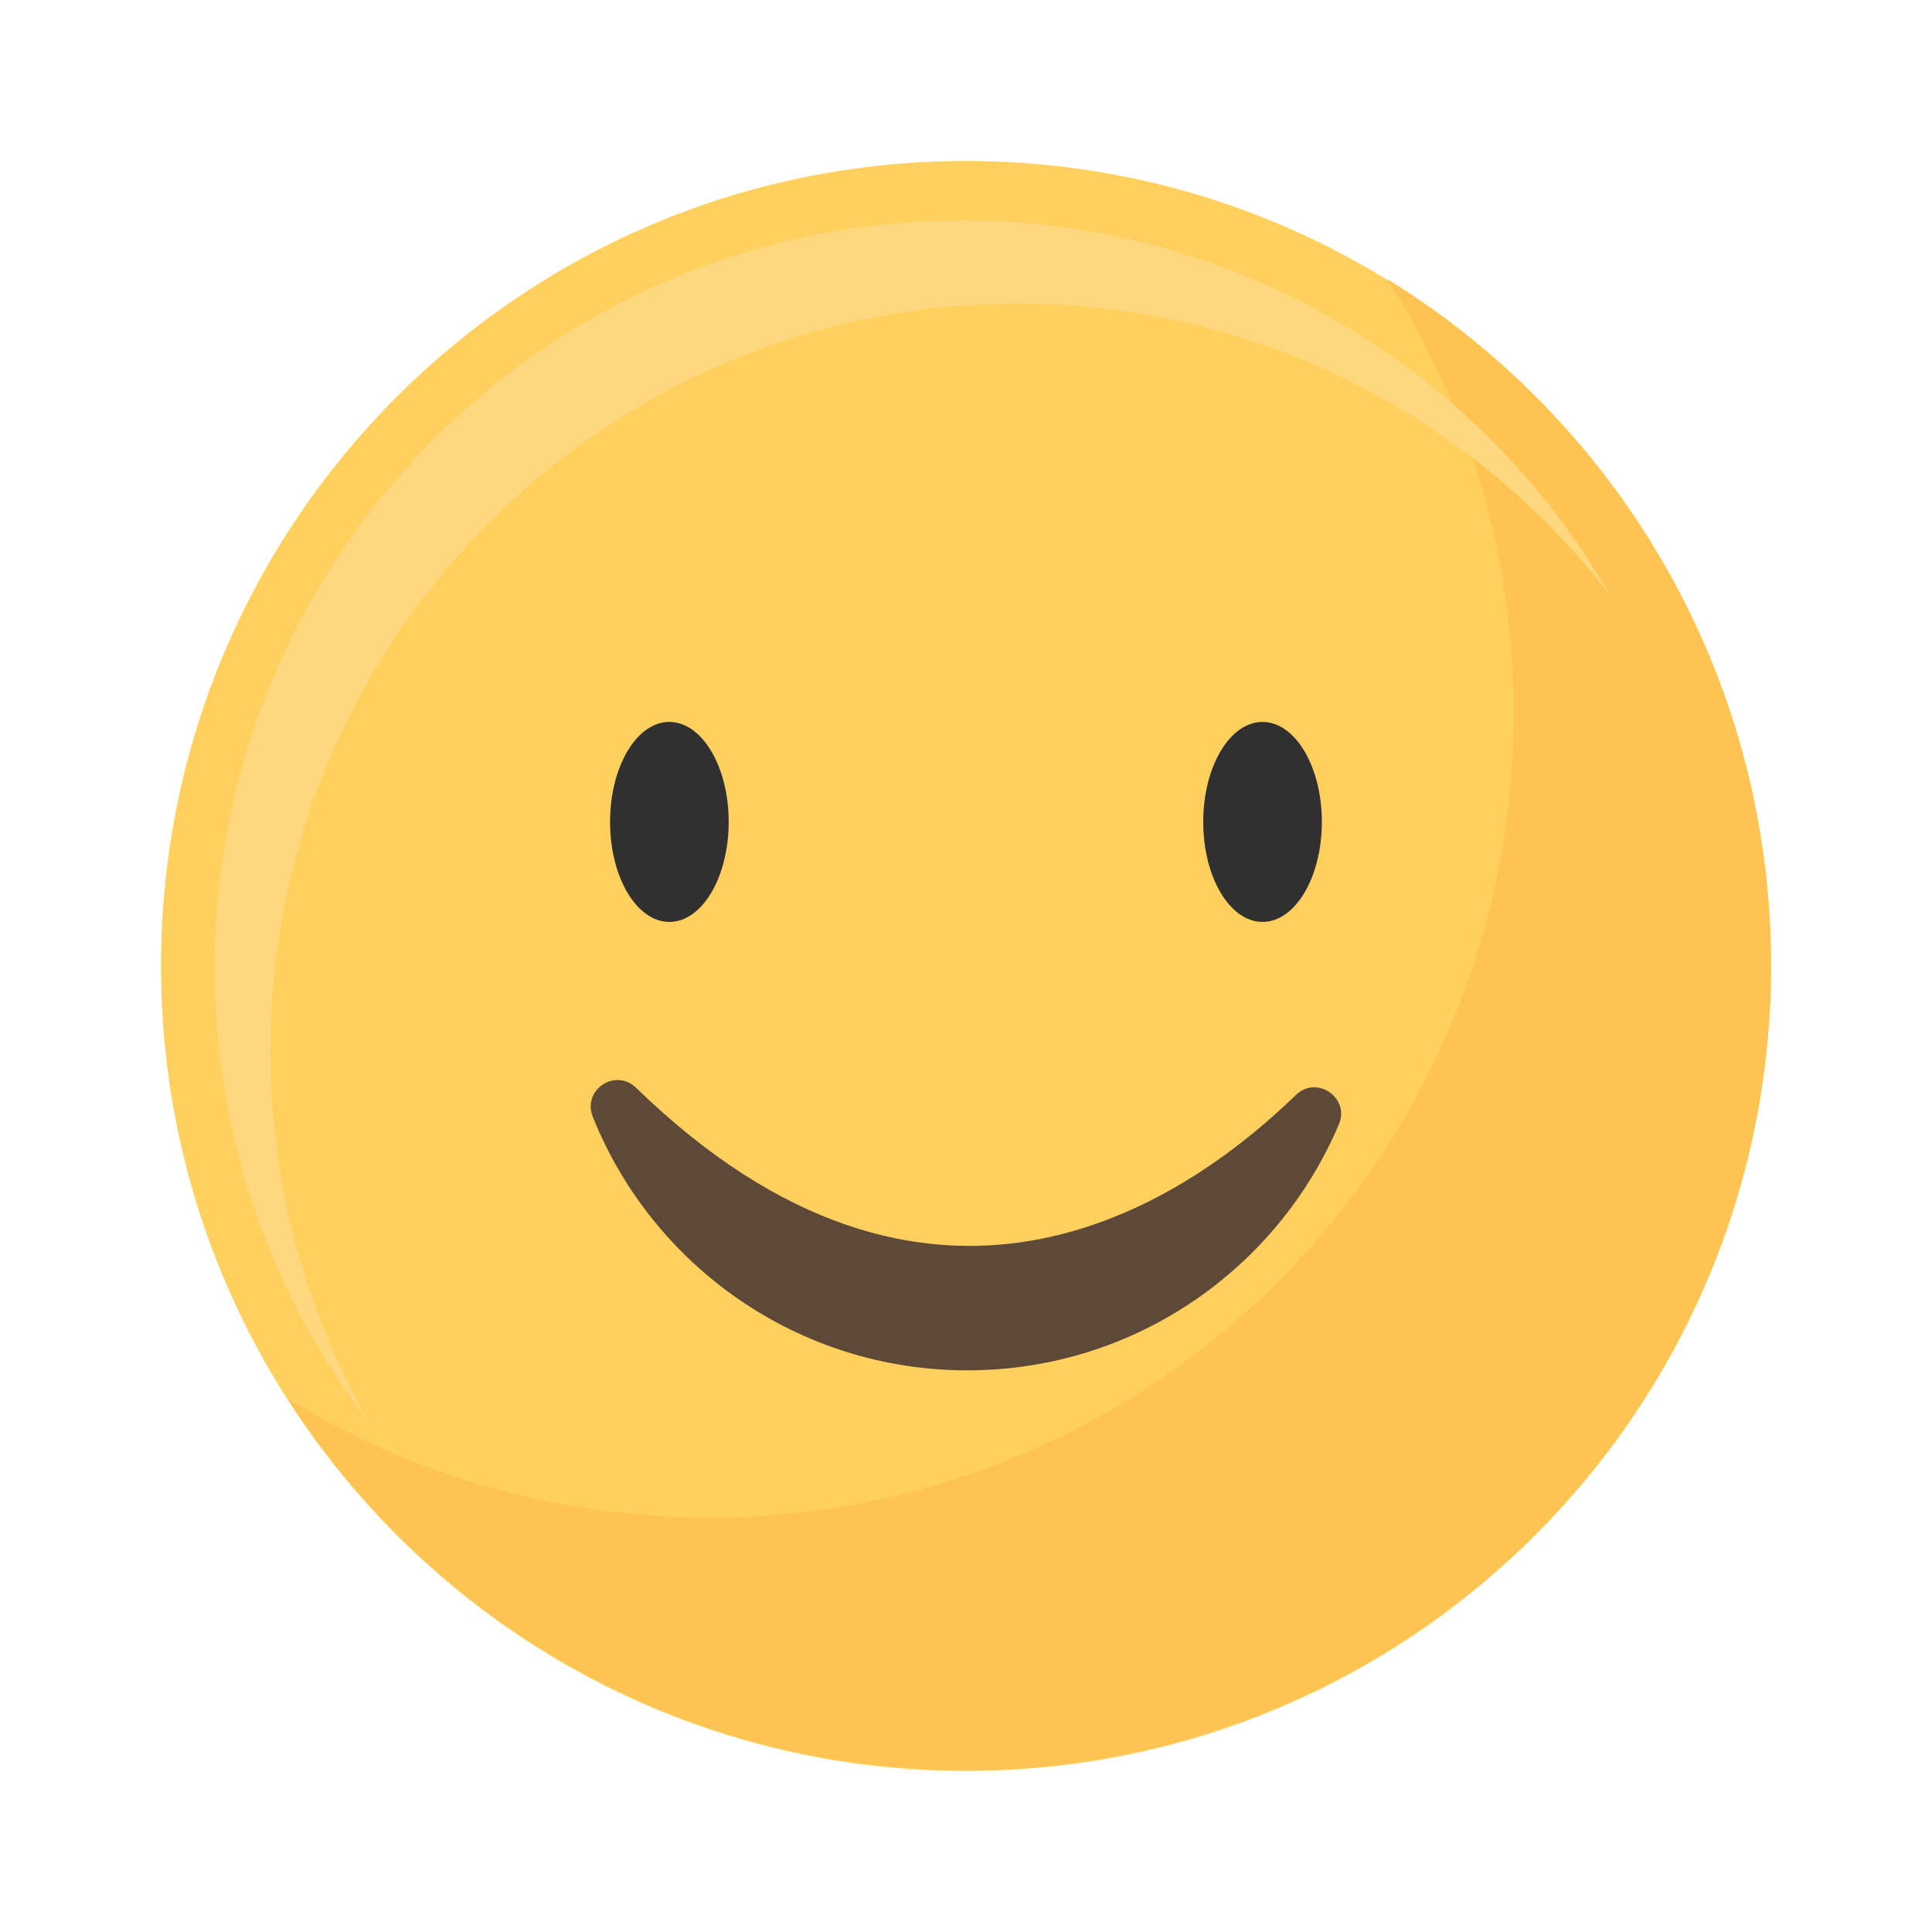 <svg viewBox="0 0 48 48" fill="none" xmlns="http://www.w3.org/2000/svg">
<path d="M44 24C44 12.954 35.046 4 24 4C12.954 4 4 12.954 4 24C4 35.046 12.954 44 24 44C35.046 44 44 35.046 44 24Z" fill="#FFD05D"/>
<path d="M34.462 6.931C36.454 10.04 37.608 13.738 37.608 17.703C37.608 28.747 28.655 37.703 17.608 37.703C13.772 37.703 10.189 36.622 7.146 34.749C10.701 40.299 16.921 43.975 24 43.975C35.044 43.975 44 35.022 44 23.975C43.998 16.767 40.182 10.451 34.462 6.931Z" fill="#FDC453"/>
<path d="M6.717 26.11C6.717 15.854 15.03 7.541 25.286 7.541C31.281 7.541 36.609 10.383 40.005 14.791C36.799 9.224 30.788 5.477 23.904 5.477C13.648 5.477 5.335 13.79 5.335 24.046C5.335 28.306 6.771 32.232 9.185 35.364C7.616 32.64 6.717 29.48 6.717 26.11Z" fill="#FFD77F"/>
<path d="M15.802 27.025C15.286 26.526 14.462 27.079 14.727 27.746C16.205 31.439 19.814 34.046 24.035 34.046C28.186 34.046 31.745 31.523 33.266 27.929C33.542 27.274 32.712 26.706 32.2 27.201C29.274 30.04 23.061 34.078 15.802 27.025Z" fill="#5E4939"/>
<path d="M18.104 20.42C18.104 21.793 17.444 22.905 16.63 22.905C15.816 22.905 15.157 21.793 15.157 20.42C15.157 19.048 15.816 17.936 16.63 17.936C17.444 17.938 18.104 19.05 18.104 20.42Z" fill="#303030"/>
<path d="M32.841 20.42C32.841 21.793 32.182 22.905 31.367 22.905C30.553 22.905 29.894 21.793 29.894 20.42C29.894 19.048 30.553 17.936 31.367 17.936C32.182 17.938 32.841 19.05 32.841 20.42Z" fill="#303030"/>
</svg>
